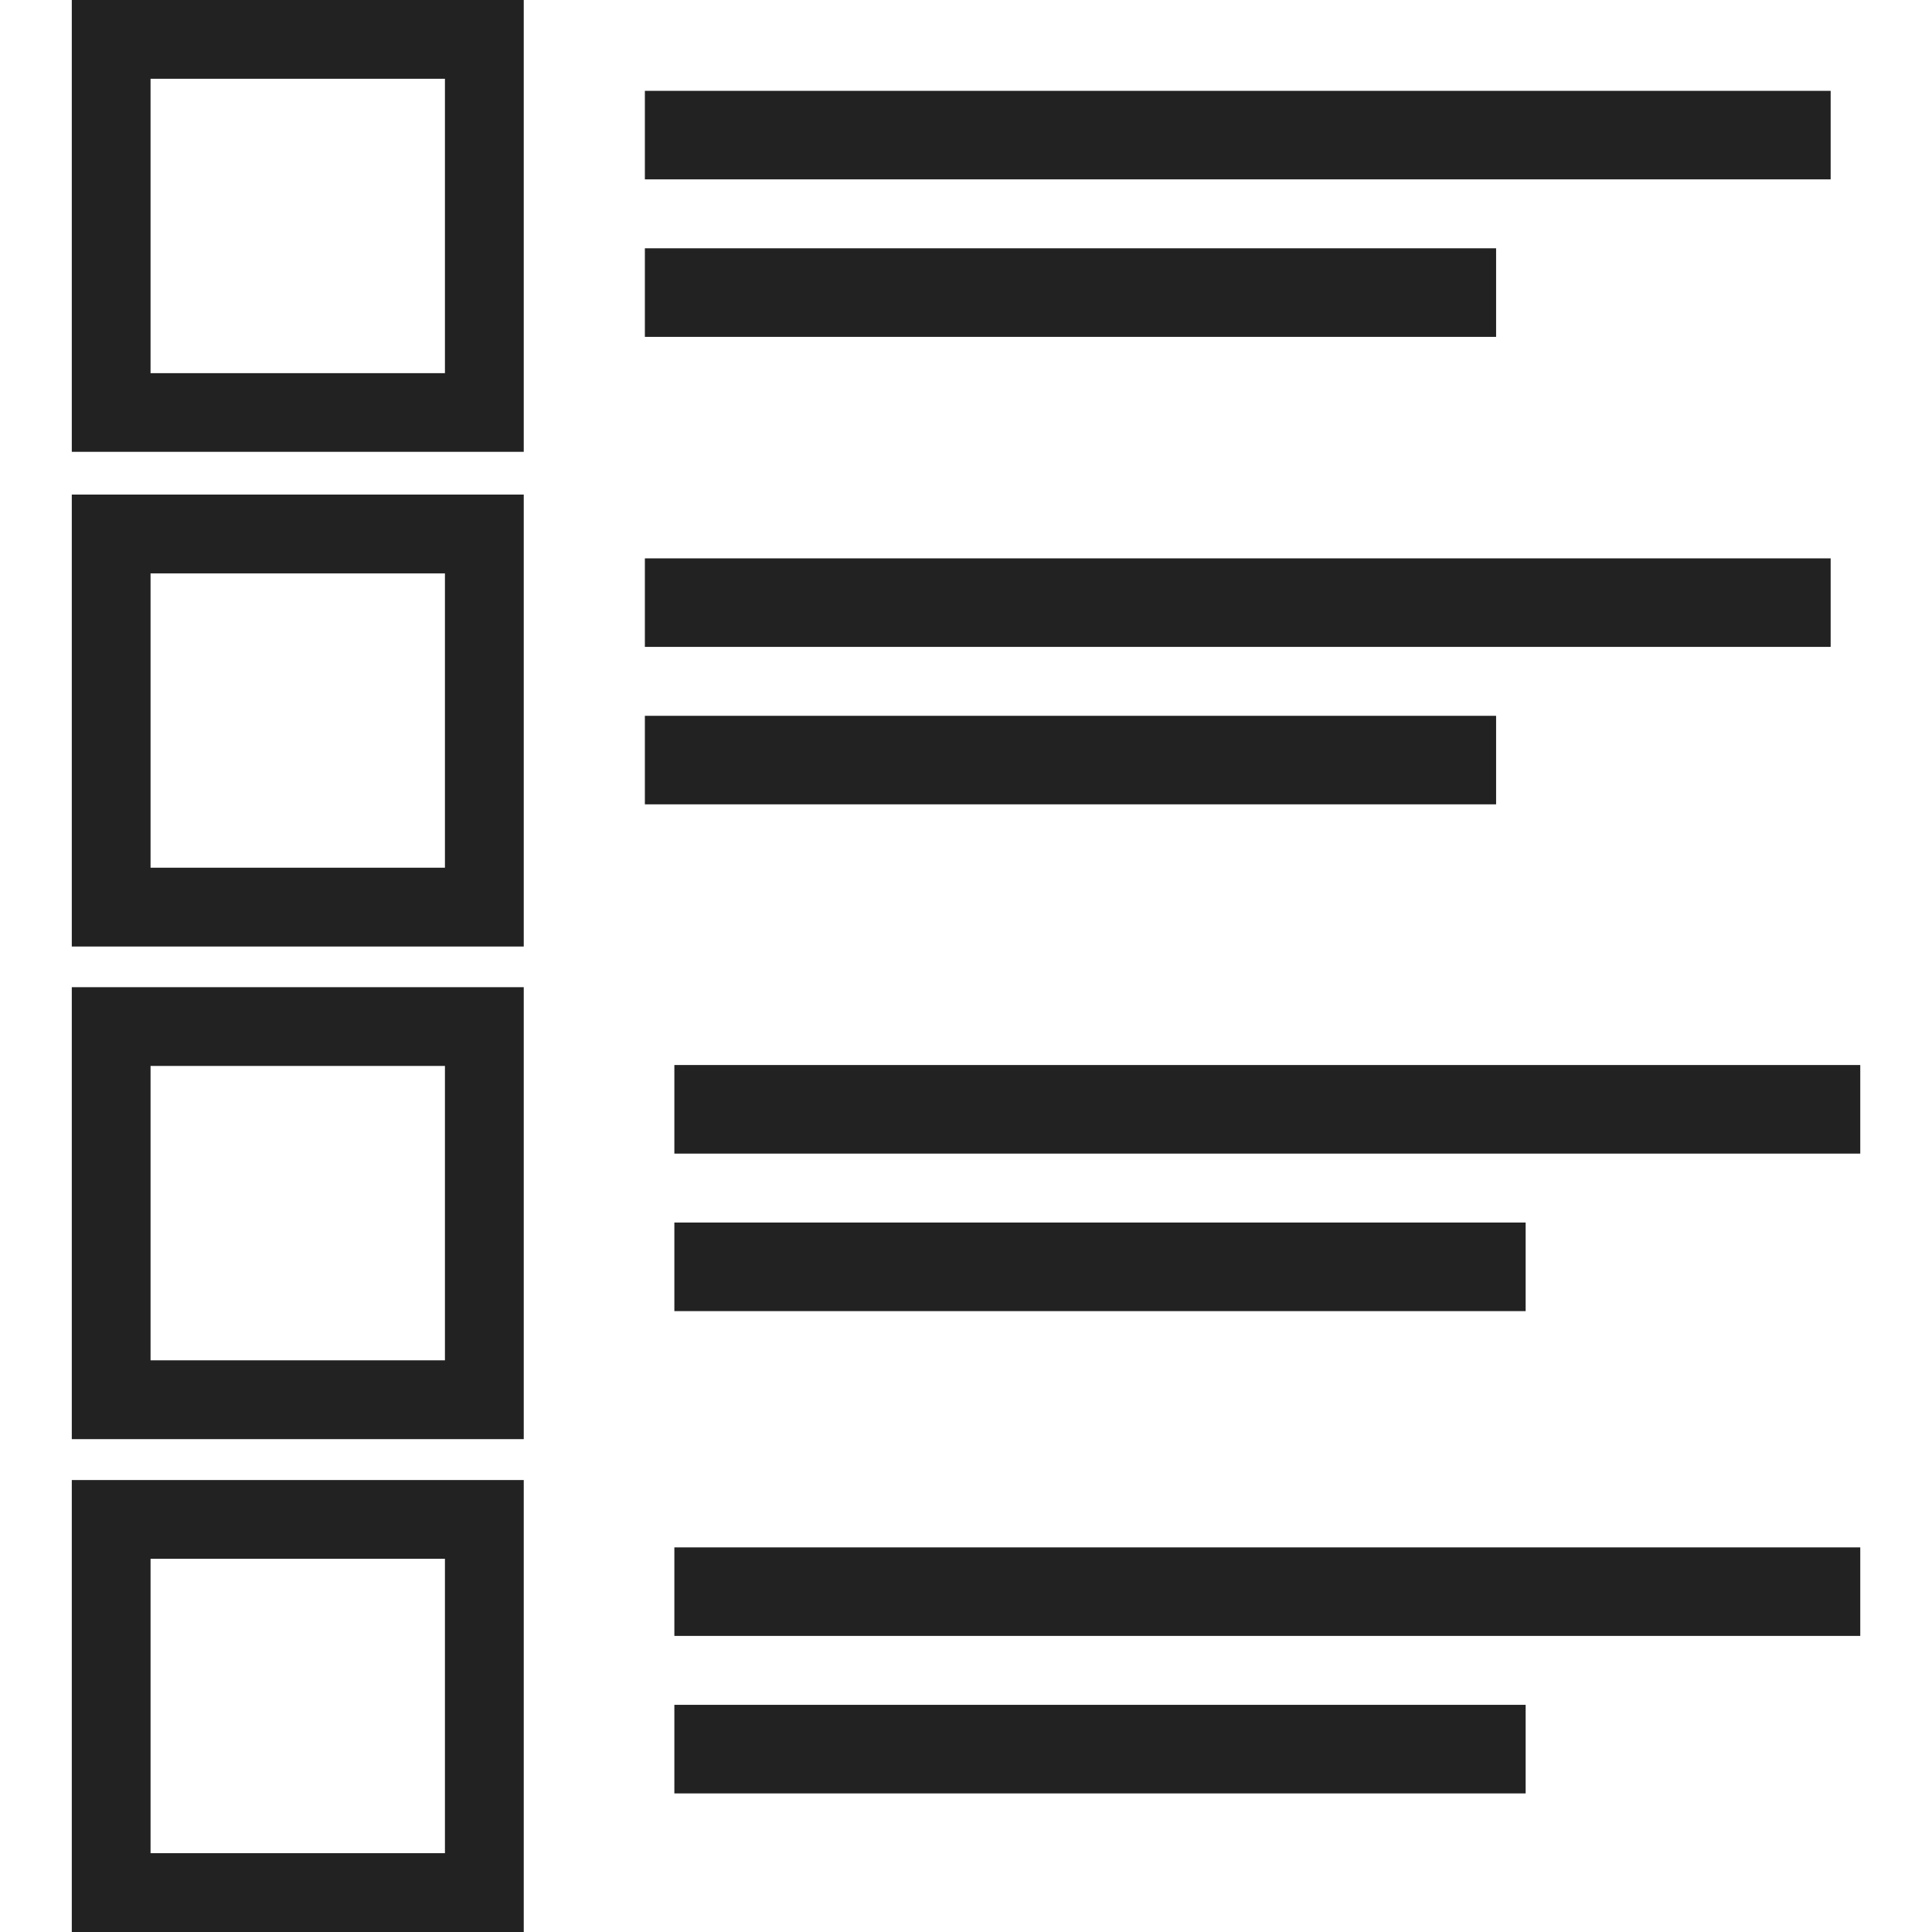 <?xml version="1.0" encoding="iso-8859-1"?>
<!-- Generator: Adobe Illustrator 16.0.0, SVG Export Plug-In . SVG Version: 6.00 Build 0)  -->
<!DOCTYPE svg PUBLIC "-//W3C//DTD SVG 1.1//EN" "http://www.w3.org/Graphics/SVG/1.1/DTD/svg11.dtd">
<svg xmlns="http://www.w3.org/2000/svg" xmlns:xlink="http://www.w3.org/1999/xlink" version="1.1" id="Capa_1" x="0px" y="0px" width="512px" height="512px" viewBox="0 0 31.646 31.646" style="enable-background:new 0 0 31.646 31.646;" xml:space="preserve">
<g>
	<g>
		<path d="M1.176,7.401h7.403V0H1.176V7.401z M2.466,1.29h4.822v4.822H2.466V1.29z" fill="#222222"/>
		<path d="M1.176,15.504h7.403V8.101H1.176V15.504z M2.466,9.392h4.822v4.821H2.466V9.392z" fill="#222222"/>
		<path d="M1.176,23.573h7.403V16.17H1.176V23.573z M2.466,17.46h4.822v4.822H2.466V17.46z" fill="#222222"/>
		<path d="M1.176,31.646h7.403v-7.403H1.176V31.646z M2.466,25.533h4.822v4.822H2.466V25.533z" fill="#222222"/>
		<rect x="10.563" y="1.488" width="19.423" height="1.45" fill="#222222"/>
		<rect x="10.563" y="4.067" width="13.943" height="1.451" fill="#222222"/>
		<rect x="10.563" y="9.146" width="19.423" height="1.45" fill="#222222"/>
		<rect x="10.563" y="11.725" width="13.943" height="1.45" fill="#222222"/>
		<rect x="11.046" y="17.445" width="19.425" height="1.451" fill="#222222"/>
		<rect x="11.046" y="20.025" width="13.944" height="1.451" fill="#222222"/>
		<rect x="11.046" y="25.346" width="19.425" height="1.45" fill="#222222"/>
		<rect x="11.046" y="27.925" width="13.944" height="1.451" fill="#222222"/>
	</g>
</g>
<g>
</g>
<g>
</g>
<g>
</g>
<g>
</g>
<g>
</g>
<g>
</g>
<g>
</g>
<g>
</g>
<g>
</g>
<g>
</g>
<g>
</g>
<g>
</g>
<g>
</g>
<g>
</g>
<g>
</g>
</svg>
